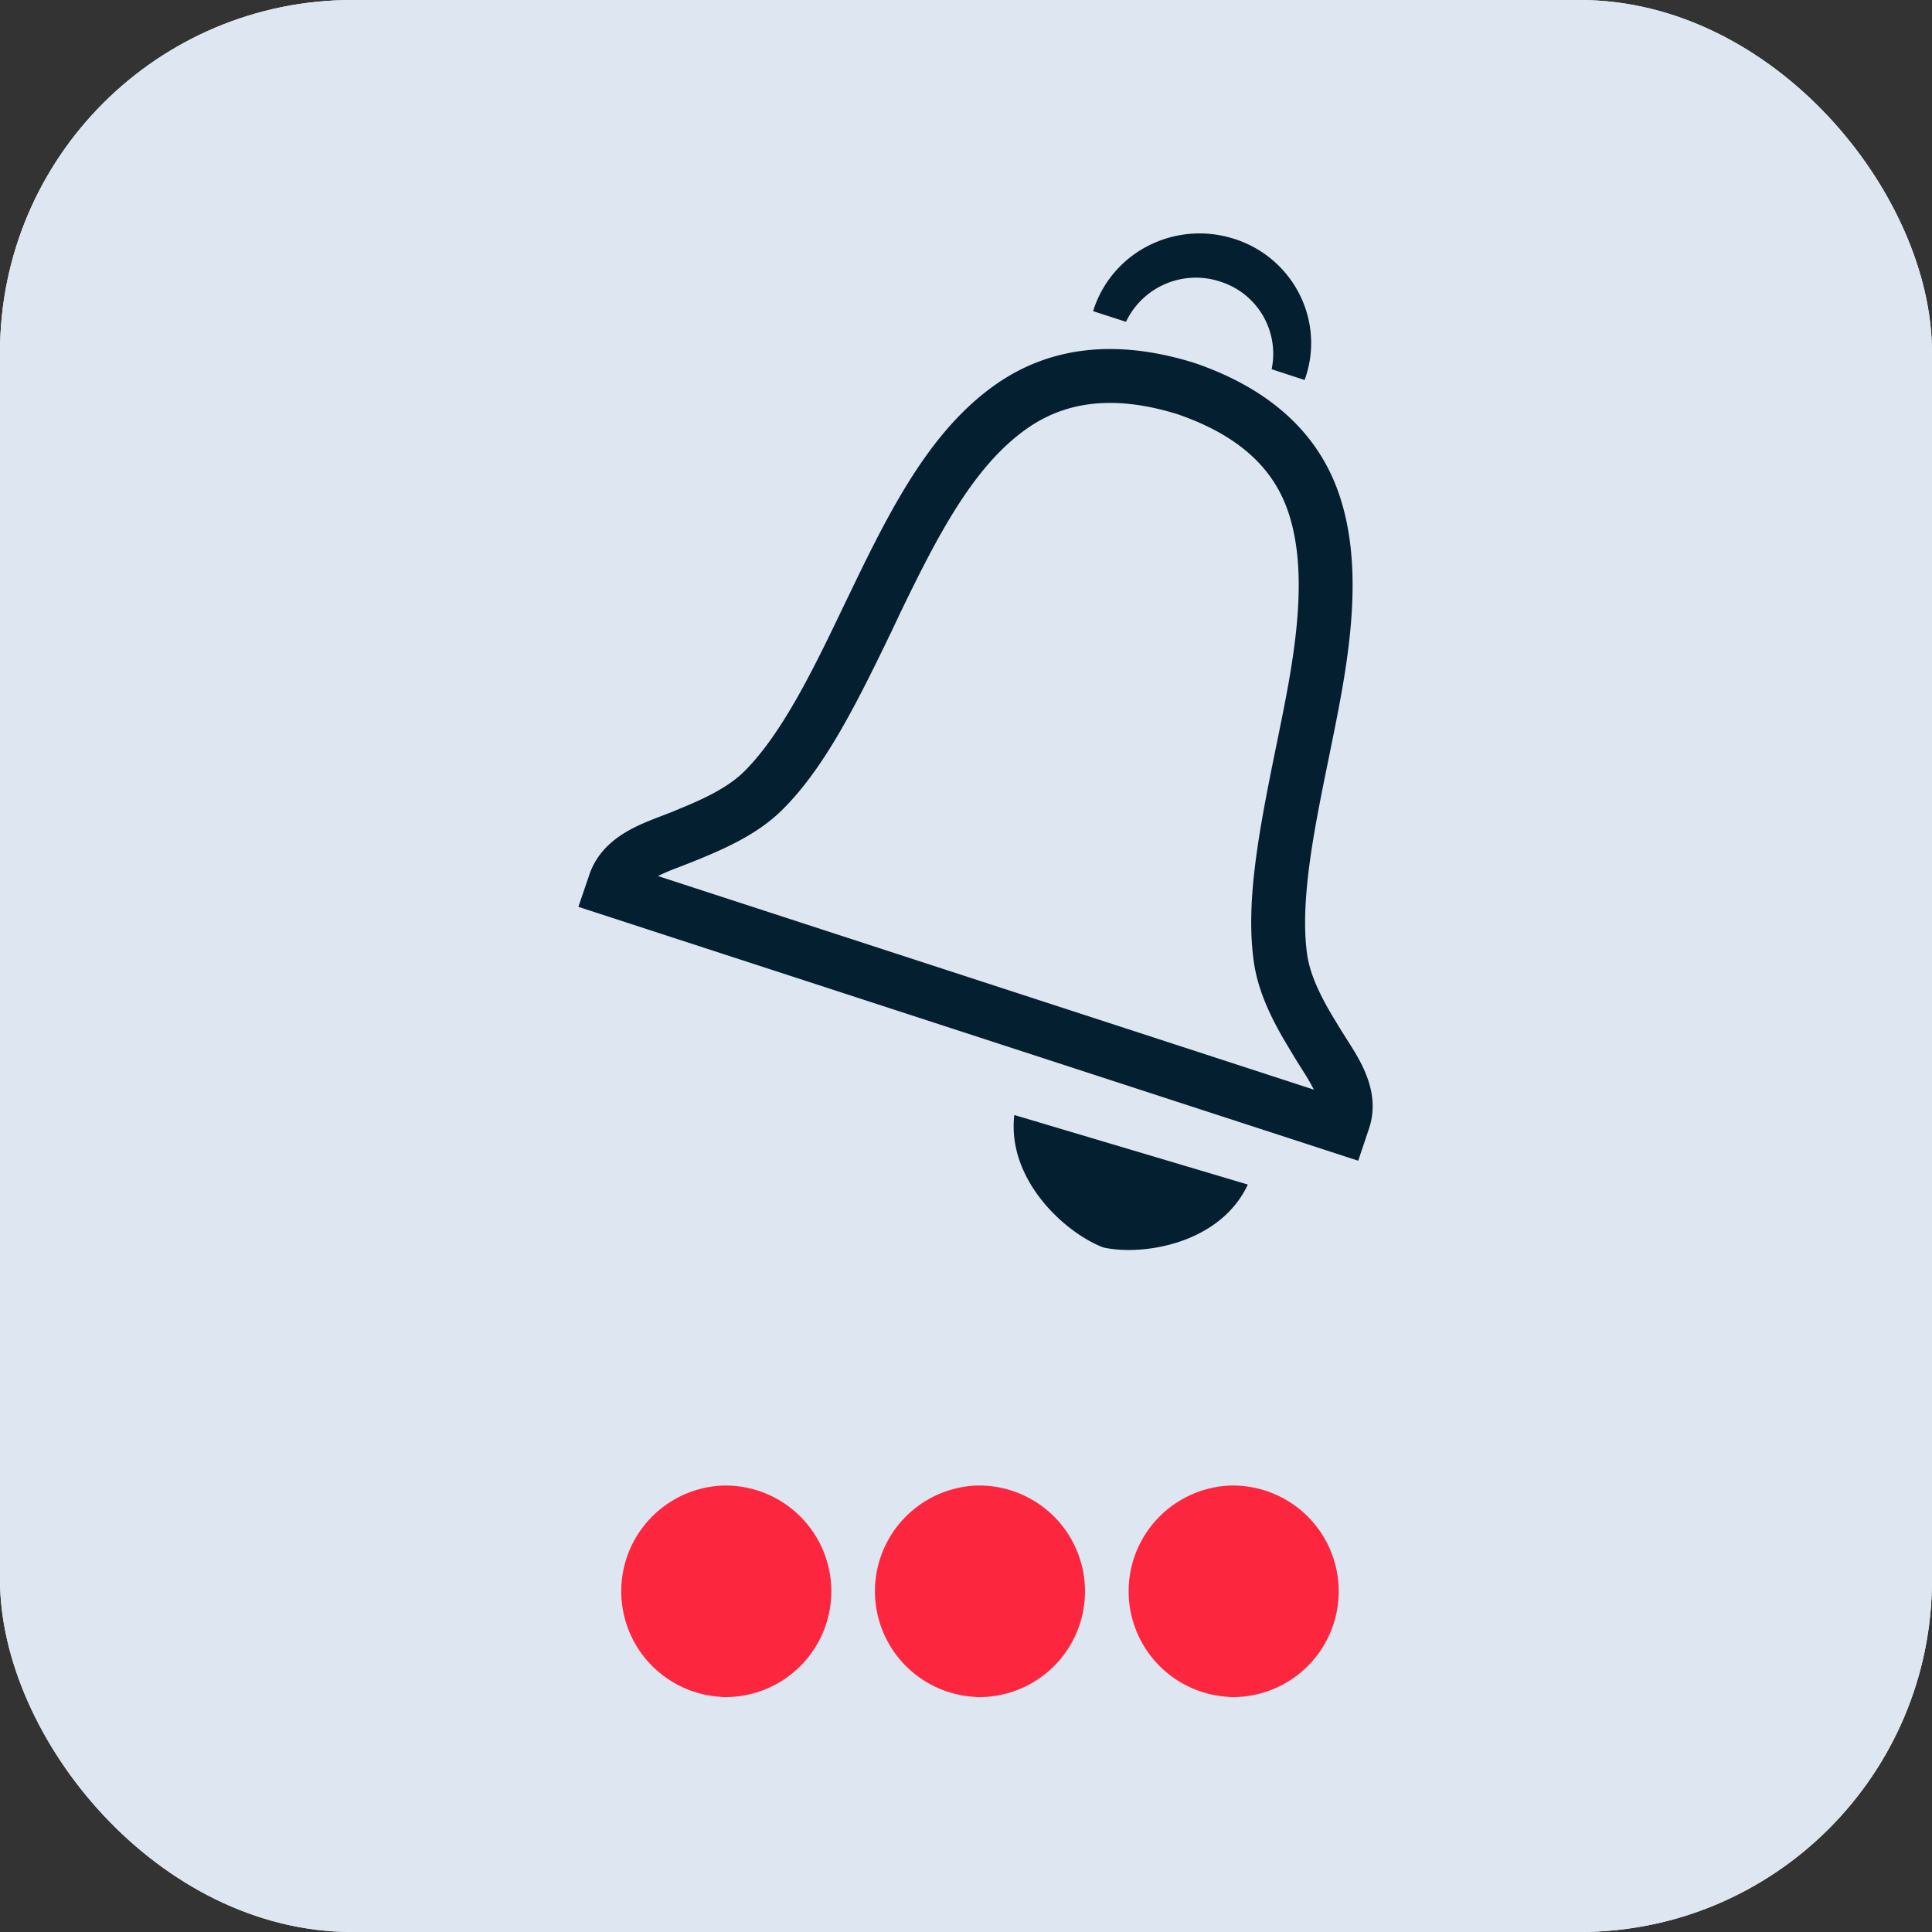 <svg xmlns="http://www.w3.org/2000/svg" width="16" height="16" fill="none">
  <rect width="100%" height="100%" fill="#333333" stroke="none"/>
  <g clip-path="url(#a)">
    <rect width="16" height="16" fill="#fff" rx="2.918"/>
    <g clip-path="url(#b)">
      <path fill="#DEE6F1" d="M16 0H0v16h16V0Z"/>
      <path fill="#FC273F" d="M10.181 14.054a.876.876 0 1 0 0-1.751.876.876 0 0 0 0 1.75Zm-2.101 0a.876.876 0 1 0 0-1.751.876.876 0 0 0 0 1.75Zm-2.101 0a.876.876 0 1 0 0-1.751.876.876 0 0 0 0 1.75Z"/>
      <path fill="#031F30" d="M11.249 9.613 4.79 7.51l.09-.264c.098-.293.383-.404.553-.471l.047-.018.088-.034.057-.024c.199-.081.401-.175.536-.308.318-.314.585-.87.82-1.36l.071-.147c.343-.714.67-1.335 1.2-1.704.45-.313 1-.373 1.634-.176l.007.002c.627.215 1.03.585 1.201 1.1.218.656.058 1.442-.07 2.074l-.032.157c-.108.532-.23 1.134-.166 1.573.027.182.128.37.223.528l.053.087.049.078.025.039c.097.155.26.414.161.706l-.089.265Zm-5.8-2.358 5.432 1.769a1.695 1.695 0 0 0-.083-.144l-.024-.038a4.935 4.935 0 0 1-.053-.085l-.054-.09c-.118-.196-.243-.432-.282-.692-.07-.478.03-1.04.17-1.727l.032-.157c.118-.58.264-1.301.084-1.844-.125-.38-.426-.647-.92-.817-.501-.155-.908-.117-1.243.117-.44.307-.737.875-1.053 1.53l-.07.148c-.304.632-.563 1.142-.909 1.484-.19.188-.44.305-.681.404l-.059.024-.094.037-.045.017a1.76 1.76 0 0 0-.148.064Z"/>
      <path fill="#031F30" fill-rule="evenodd" d="M10.334 9.81c-.23.492-.872.593-1.196.521-.311-.117-.8-.555-.738-1.097l.967.288.967.288Zm.197-6.752a.626.626 0 0 0-.423-.725h-.002l-.001-.001a.641.641 0 0 0-.78.333l-.272-.088.007-.023a.91.91 0 0 1 .46-.524.934.934 0 0 1 .703-.051h.002l.002.001c.482.157.744.67.585 1.145l-.008.022-.272-.089Z" clip-rule="evenodd"/>
    </g>
  </g>
  <defs>
    <clipPath id="a">
      <rect width="16" height="16" fill="#fff" rx="2.918"/>
    </clipPath>
    <clipPath id="b">
      <path fill="#fff" d="M0 0h16v16H0z"/>
    </clipPath>
  </defs>
</svg>
